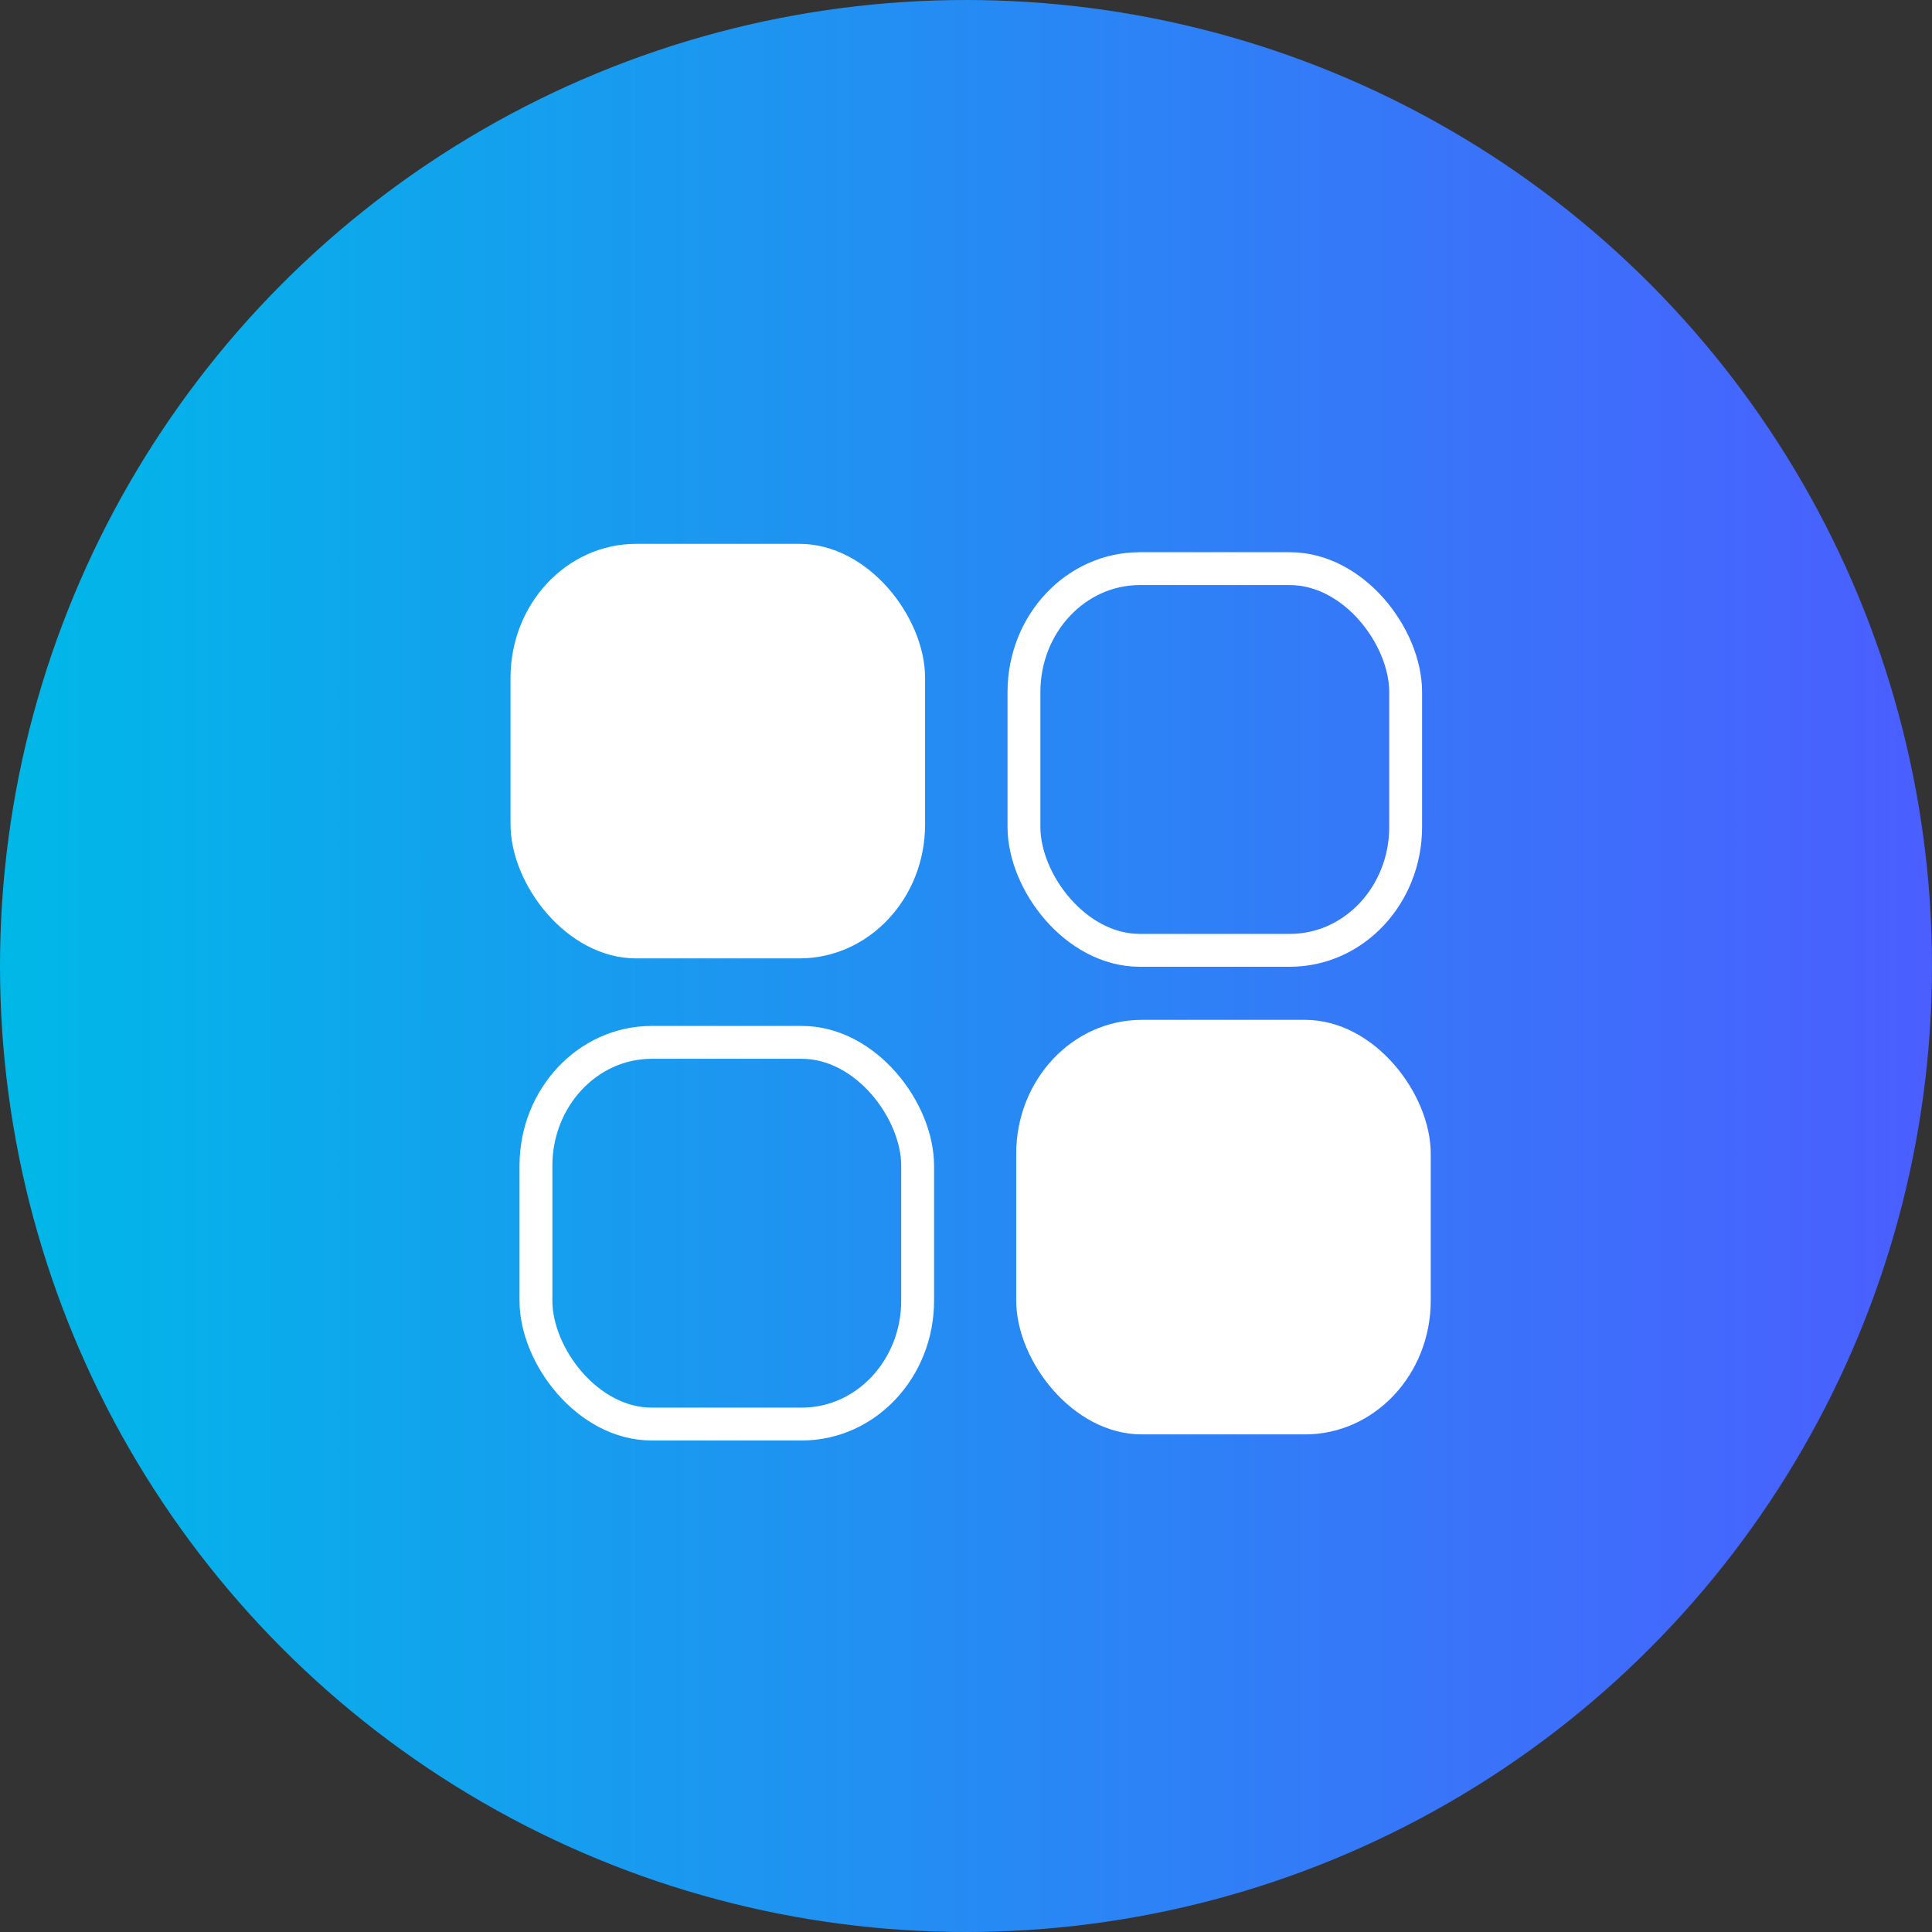 <?xml version="1.0" encoding="UTF-8" standalone="no"?>
<!-- Created with Inkscape (http://www.inkscape.org/) -->

<svg
   xmlns:dc="http://purl.org/dc/elements/1.1/"
   xmlns:cc="http://creativecommons.org/ns#"
   xmlns:rdf="http://www.w3.org/1999/02/22-rdf-syntax-ns#"
   xmlns:svg="http://www.w3.org/2000/svg"
   xmlns="http://www.w3.org/2000/svg"
   xmlns:xlink="http://www.w3.org/1999/xlink"
   xmlns:sodipodi="http://sodipodi.sourceforge.net/DTD/sodipodi-0.dtd"
   xmlns:inkscape="http://www.inkscape.org/namespaces/inkscape"
   width="48"
   height="48"
   viewBox="0 0 12.7 12.7"
   version="1.1"
   id="svg903"
   inkscape:version="0.92.4 (5da689c313, 2019-01-14)"
   sodipodi:docname="drawing.svg">
  <rect x="0" y="0" width="12.7" height="12.7" fill="#333333" stroke="none"/>
  <defs
     id="defs897">
    <marker
       inkscape:stockid="Arrow1Lstart"
       orient="auto"
       refY="0.0"
       refX="0.0"
       id="Arrow1Lstart"
       style="overflow:visible"
       inkscape:isstock="true">
      <path
         id="path1697"
         d="M 0.0,0.0 L 5.0,-5.0 L -12.5,0.0 L 5.0,5.0 L 0.0,0.0 z "
         style="fill-rule:evenodd;stroke:#000000;stroke-width:1.0pt"
         transform="scale(0.8) translate(12.5,0)" />
    </marker>
    <linearGradient
       id="panda-color"
       x1="10.626"
       x2="19.311"
       y1="19.279"
       y2="27.963"
       gradientUnits="userSpaceOnUse"
       gradientTransform="matrix(0.845,-0.845,0.845,0.845,-20.02,281.8)">
      <stop
         offset="0%"
         stop-color="#00B8E8"
         id="stop27" />
      <stop
         offset="100%"
         stop-color="#4B5EFF"
         id="stop29" />
    </linearGradient>
    <linearGradient
       inkscape:collect="always"
       xlink:href="#panda-color"
       id="linearGradient1488"
       x1="0.284"
       y1="290.836"
       x2="3.591"
       y2="290.836"
       gradientUnits="userSpaceOnUse"
       gradientTransform="matrix(3.84,0,0,5.002,-1.09,-1164.068)" />
    <linearGradient
       id="linearGradient-1"
       y2="43.815"
       x2="24"
       y1="4.949"
       x1="24"
       gradientUnits="userSpaceOnUse"
       gradientTransform="matrix(0.265,0,0,0.265,9.686,285.19)">
      <stop
         id="stop1529"
         offset="0%"
         stop-color="#2CCAFF" />
      <stop
         id="stop1531"
         offset="100%"
         stop-color="#218AFF" />
    </linearGradient>
  </defs>
  <sodipodi:namedview
     id="base"
     pagecolor="#ffffff"
     bordercolor="#666666"
     borderopacity="1.0"
     inkscape:pageopacity="0.0"
     inkscape:pageshadow="2"
     inkscape:zoom="15.839192"
     inkscape:cx="19.079292"
     inkscape:cy="22.495893"
     inkscape:document-units="mm"
     inkscape:current-layer="layer1"
     showgrid="false"
     units="px"
     inkscape:window-width="1920"
     inkscape:window-height="1008"
     inkscape:window-x="0"
     inkscape:window-y="35"
     inkscape:window-maximized="1" />
  <g
     inkscape:label="Layer 1"
     inkscape:groupmode="layer"
     id="layer1"
     transform="translate(0,-284.3)">
    <circle
       style="fill:url(#linearGradient1488);fill-opacity:1;fill-rule:nonzero;stroke-width:1.16"
       id="path1480"
       cx="6.35"
       cy="290.65"
       r="6.35" />
    <rect
       style="fill:#ffffff;fill-opacity:1;fill-rule:nonzero;stroke-width:0.858"
       id="rect1573"
       width="2.725"
       height="2.725"
       x="3.356"
       y="287.875"
       rx="0.826"
       ry="0.88" />
    <rect
       style="opacity:1;fill:none;fill-opacity:1;fill-rule:nonzero;stroke:#ffffff;stroke-width:0.216;stroke-linejoin:round;stroke-miterlimit:4;stroke-dasharray:none;stroke-opacity:1"
       id="rect1573-6"
       width="2.509"
       height="2.509"
       x="6.731"
       y="288.038"
       rx="0.761"
       ry="0.811" />
    <rect
       style="fill:#ffffff;fill-opacity:1;fill-rule:nonzero;stroke-width:0.858"
       id="rect1573-3"
       width="2.725"
       height="2.725"
       x="6.68"
       y="291.004"
       rx="0.826"
       ry="0.88" />
    <rect
       style="opacity:1;fill:none;fill-opacity:1;fill-rule:nonzero;stroke:#ffffff;stroke-width:0.216;stroke-linejoin:round;stroke-miterlimit:4;stroke-dasharray:none;stroke-opacity:1"
       id="rect1573-6-9"
       width="2.509"
       height="2.509"
       x="3.523"
       y="291.152"
       rx="0.761"
       ry="0.811" />
  </g>
</svg>

